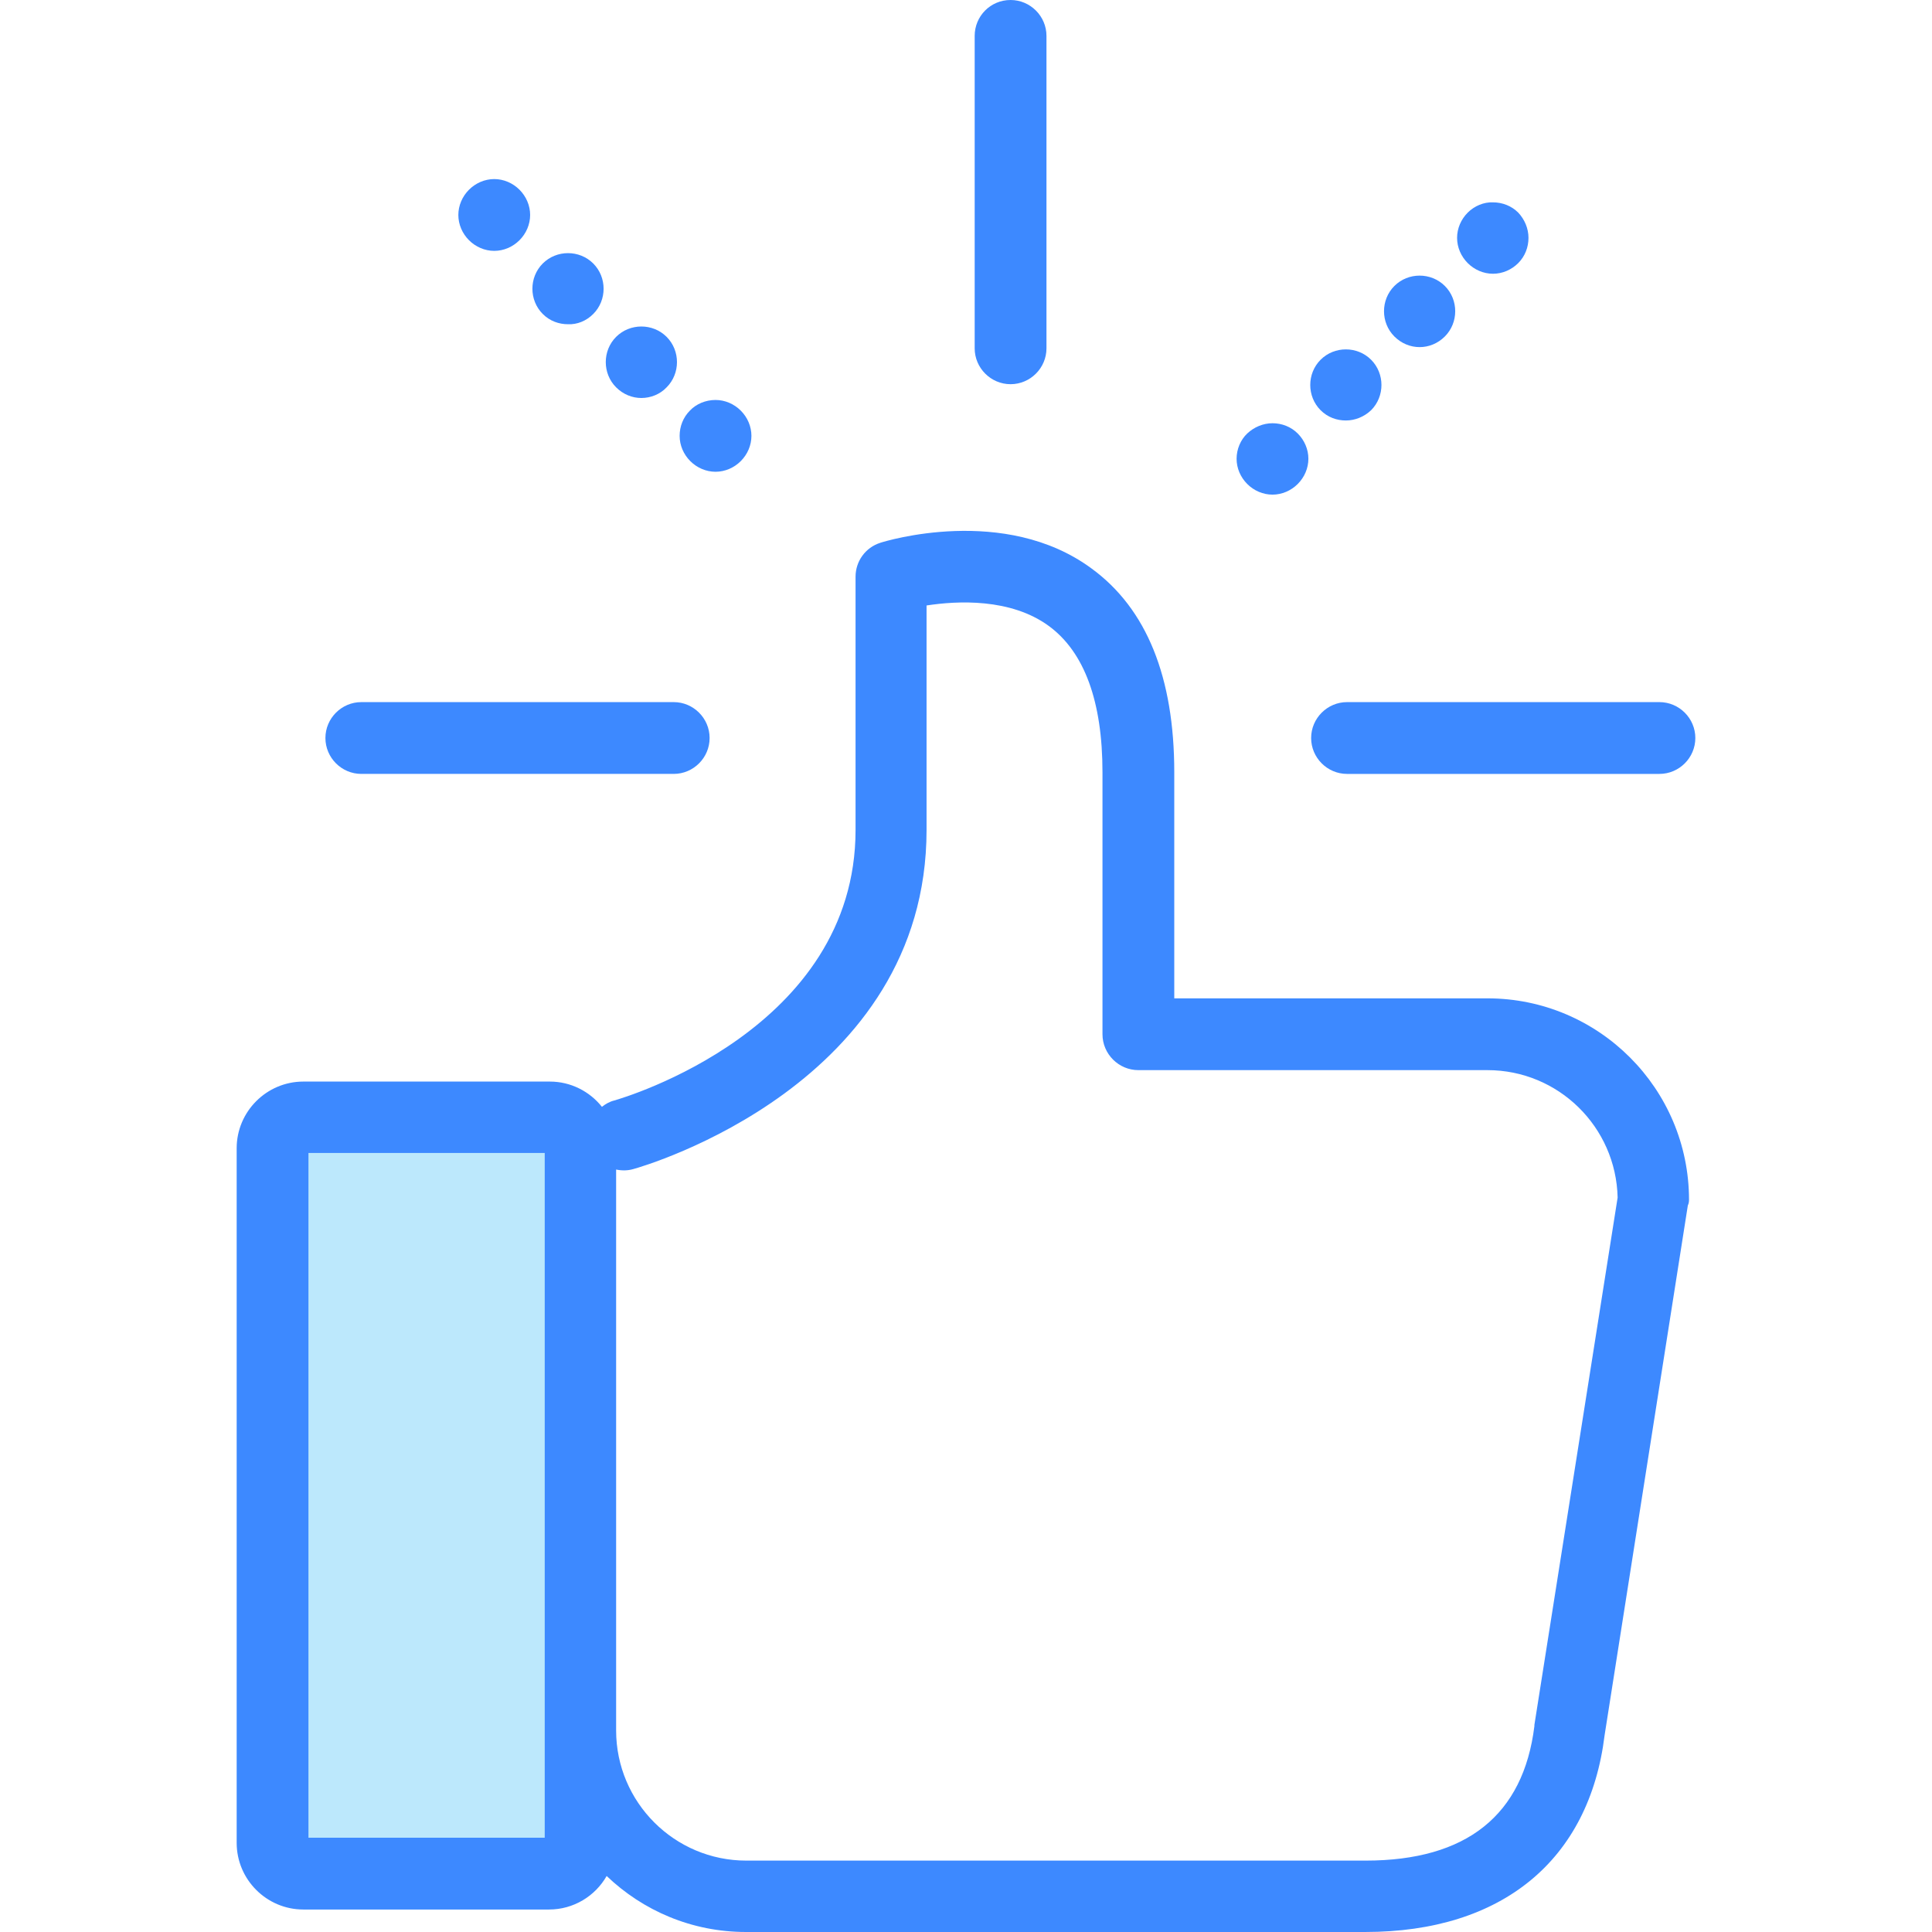 <svg xmlns="http://www.w3.org/2000/svg" xmlns:xlink="http://www.w3.org/1999/xlink" version="1.1" id="Layer_1" x="0px" y="0px" viewBox="0 0 489.8 489.8" style="enable-background:new 0 0 489.8 489.8;" xml:space="preserve" width="512" height="512" class=""><g><g>
	<g>
		<path id="XMLID_595_" style="fill:#BCE8FC" d="M143.2,475H73c-2.1,0-3.9-1.8-3.9-3.9v-184c0-2.1,1.8-3.9,3.9-3.9h70.2    c2.1,0,3.9,1.8,3.9,3.9v184C147.1,473.2,145.4,475,143.2,475z" data-original="#3C92CA" class="active-path" data-old_color="#bce8fc"></path>
		<path d="M247.1,9.1v79.2c0,5,4.1,9.1,9.1,9.1s9.1-4.1,9.1-9.1V9.1c0-5-4.1-9.1-9.1-9.1C251.1,0,247.1,4.1,247.1,9.1z" data-original="#000000" class="" style="fill:#3D89FF" data-old_color="#3d89ff"></path>
		<path d="M420.7,178h-79.2c-5,0-9.1,4.1-9.1,9.1s4.1,9.1,9.1,9.1h79.2c5,0,9.1-4.1,9.1-9.1S425.7,178,420.7,178z" data-original="#000000" class="" style="fill:#3D89FF" data-old_color="#3d89ff"></path>
		<path d="M82.5,187.1c0,5,4.1,9.1,9.1,9.1h79.2c5,0,9.1-4.1,9.1-9.1s-4.1-9.1-9.1-9.1H91.6C86.6,178,82.5,182.1,82.5,187.1z" data-original="#000000" class="" style="fill:#3D89FF" data-old_color="#3d89ff"></path>
		<path d="M131.7,60.9c1.7-1.7,2.7-4,2.7-6.4s-1-4.7-2.7-6.4s-4-2.7-6.4-2.7s-4.7,1-6.4,2.7c-1.7,1.7-2.7,4-2.7,6.4s1,4.7,2.7,6.4    s4,2.7,6.4,2.7S130,62.6,131.7,60.9z" data-original="#000000" class="" style="fill:#3D89FF" data-old_color="#3d89ff"></path>
		<path d="M156.2,85.4c-3.5,3.5-3.5,9.3,0,12.8c1.8,1.8,4.1,2.7,6.4,2.7s4.7-0.9,6.4-2.7c3.5-3.5,3.5-9.3,0-12.8    C165.5,81.9,159.7,81.9,156.2,85.4z" data-original="#000000" class="" style="fill:#3D89FF" data-old_color="#3d89ff"></path>
		<path d="M150.4,79.6c3.5-3.5,3.5-9.3,0-12.8s-9.3-3.5-12.8,0s-3.5,9.3,0,12.8c1.8,1.8,4.1,2.6,6.4,2.6    C146.3,82.3,148.6,81.4,150.4,79.6z" data-original="#000000" class="" style="fill:#3D89FF" data-old_color="#3d89ff"></path>
		<path d="M174.9,104.1c-1.7,1.7-2.6,4-2.6,6.4s1,4.7,2.7,6.4c1.7,1.7,4,2.7,6.4,2.7s4.7-1,6.4-2.7s2.7-4,2.7-6.4s-1-4.7-2.7-6.4    c-1.7-1.7-4-2.7-6.4-2.7C178.9,101.4,176.5,102.4,174.9,104.1z" data-original="#000000" class="" style="fill:#3D89FF" data-old_color="#3d89ff"></path>
		<path d="M372.1,53.9c-1.7,1.7-2.7,4-2.7,6.4s1,4.7,2.7,6.4c1.7,1.7,4,2.7,6.4,2.7s4.7-1,6.4-2.7c1.7-1.7,2.6-4,2.6-6.4    s-1-4.7-2.6-6.4c-1.7-1.7-4-2.6-6.4-2.6C376.2,51.2,373.8,52.2,372.1,53.9z" data-original="#000000" class="" style="fill:#3D89FF" data-old_color="#3d89ff"></path>
		<path d="M341.2,106.6c2.3,0,4.6-0.9,6.4-2.6c3.5-3.5,3.5-9.3,0-12.8s-9.3-3.5-12.8,0s-3.5,9.3,0,12.8    C336.6,105.8,338.9,106.6,341.2,106.6z" data-original="#000000" class="" style="fill:#3D89FF" data-old_color="#3d89ff"></path>
		<path d="M353.5,72.5c-3.5,3.5-3.5,9.3,0,12.8c1.8,1.8,4.1,2.7,6.4,2.7s4.6-0.9,6.4-2.7c3.5-3.5,3.5-9.3,0-12.8S357,69,353.5,72.5z    " data-original="#000000" class="" style="fill:#3D89FF" data-old_color="#3d89ff"></path>
		<path d="M313.5,116.3c0,2.4,1,4.7,2.7,6.4s4,2.7,6.4,2.7s4.7-1,6.4-2.7c1.7-1.7,2.7-4,2.7-6.4s-1-4.7-2.7-6.4    c-1.7-1.7-4-2.6-6.4-2.6s-4.7,1-6.4,2.6C314.5,111.5,313.5,113.9,313.5,116.3z" data-original="#000000" class="" style="fill:#3D89FF" data-old_color="#3d89ff"></path>
		<path d="M428.2,304.2c0-28.2-22.9-51.1-51.1-51.1h-79.4v-57.3c0-24.1-7-41.5-21-51.7c-22-16.2-52.3-6.9-53.5-6.5    c-3.8,1.2-6.3,4.7-6.3,8.6v64.2c0,50.6-58.7,67.9-61.2,68.6c-1.2,0.3-2.2,0.9-3.1,1.6c-3.1-3.9-7.9-6.4-13.2-6.4H76.9    c-9.3,0-16.9,7.6-16.9,16.9v176.1c0,9.3,7.6,16.9,16.9,16.9h62.3c6.2,0,11.7-3.4,14.6-8.5c9.2,8.8,21.6,14.2,35.3,14.2h157    c34.7,0,56.8-18.2,60.7-49.9l21.1-134.3C428.1,305.2,428.2,304.7,428.2,304.2z M138.1,465.9H78.2V292.3h59.9V465.9L138.1,465.9z     M389,437.3c0,0.1,0,0.2,0,0.3c-2.8,22.6-17.2,34.1-42.8,34.1h-157c-18.2,0-33-14.8-33-33V296.5c1.4,0.3,2.9,0.3,4.3-0.1    c3-0.8,74.4-21.6,74.4-86v-56.9c7.8-1.2,21.3-1.9,31,5.2c9,6.6,13.6,19.1,13.6,37.1v66.4c0,5,4.1,9.1,9.1,9.1h88.5    c18,0,32.6,14.4,33,32.3L389,437.3z" data-original="#000000" class="" style="fill:#3D89FF" data-old_color="#3d89ff"></path>
	</g>
</g></g> </svg>